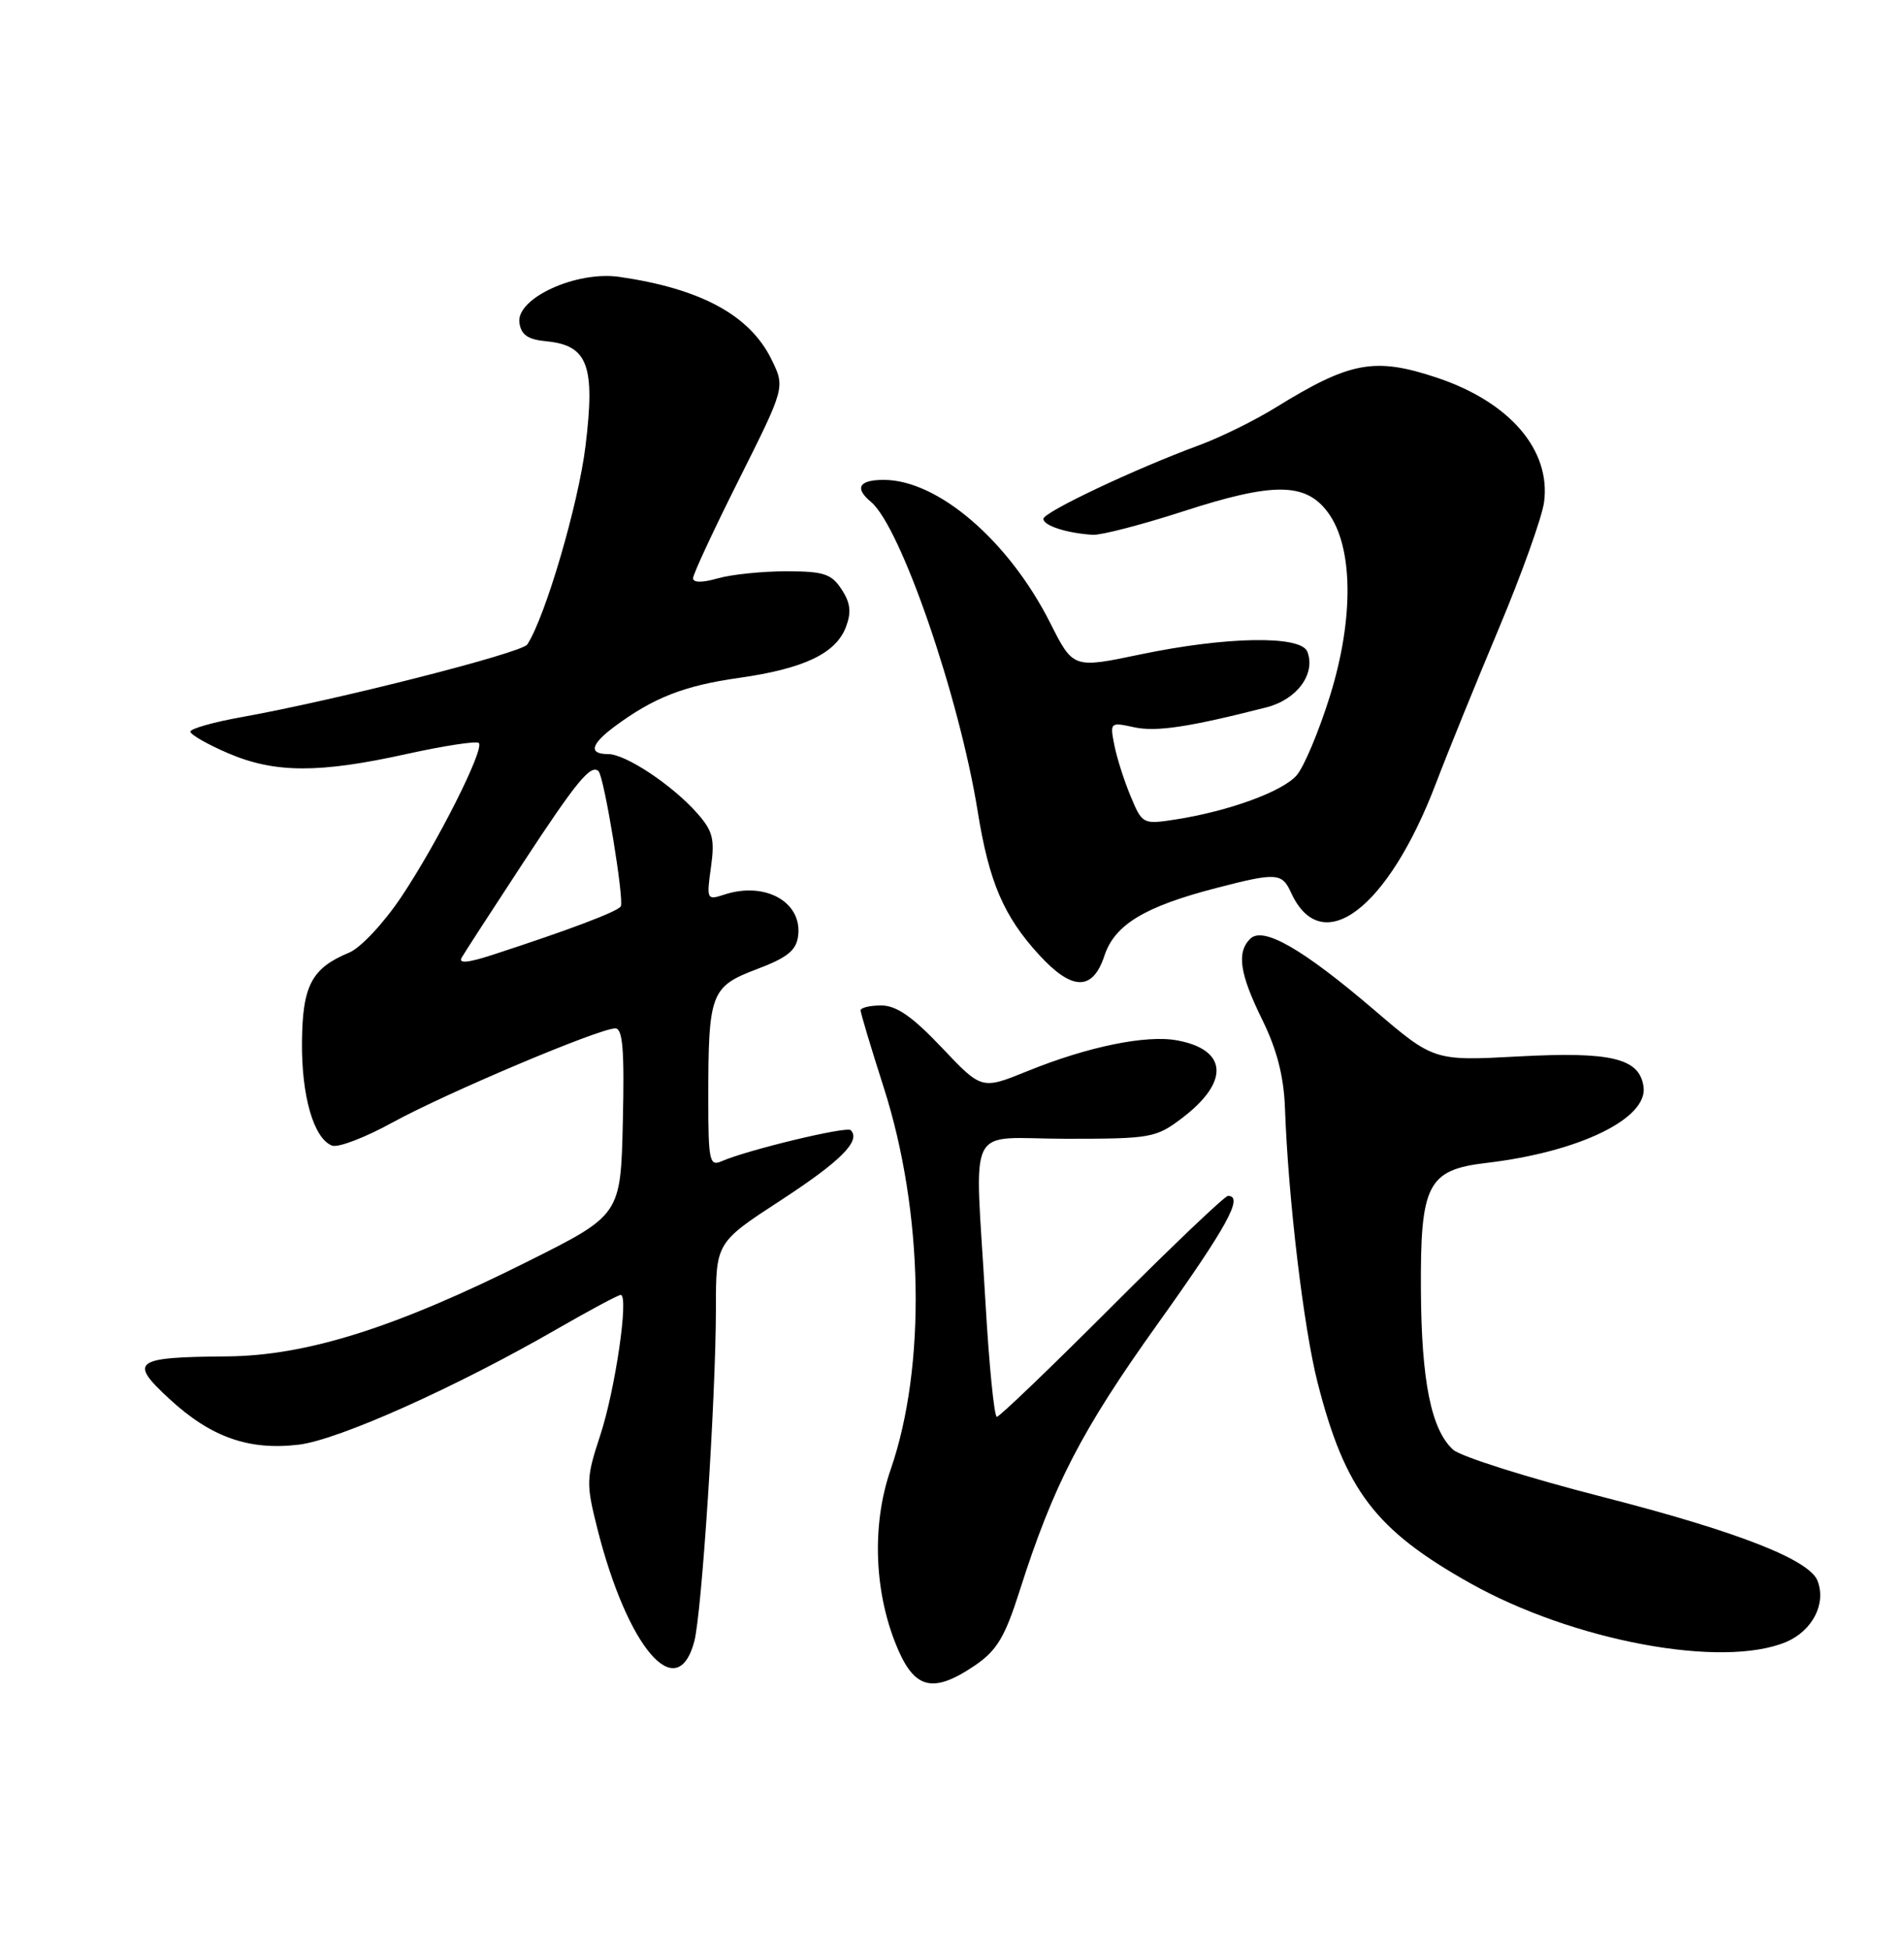 <?xml version="1.0" encoding="UTF-8" standalone="no"?>
<!DOCTYPE svg PUBLIC "-//W3C//DTD SVG 1.1//EN" "http://www.w3.org/Graphics/SVG/1.1/DTD/svg11.dtd" >
<svg xmlns="http://www.w3.org/2000/svg" xmlns:xlink="http://www.w3.org/1999/xlink" version="1.1" viewBox="0 0 250 256">
 <g >
 <path fill="currentColor"
d=" M 128.03 218.63 C 130.89 216.68 131.95 214.91 133.87 208.88 C 138.31 194.94 142.01 187.78 152.00 173.81 C 161.13 161.03 163.34 157.00 161.24 157.00 C 160.82 157.00 153.96 163.53 146.00 171.50 C 138.04 179.47 131.24 186.00 130.89 186.00 C 130.54 186.00 129.86 179.14 129.38 170.75 C 128.00 146.71 126.59 149.50 140.07 149.50 C 151.15 149.50 151.80 149.38 155.25 146.75 C 161.46 142.03 161.19 137.82 154.60 136.59 C 150.52 135.82 142.83 137.40 134.88 140.63 C 128.89 143.06 128.89 143.06 123.66 137.53 C 119.81 133.47 117.71 132.00 115.71 132.00 C 114.22 132.00 113.00 132.29 113.00 132.65 C 113.00 133.00 114.37 137.56 116.04 142.78 C 121.28 159.13 121.64 179.36 116.94 192.94 C 114.38 200.34 114.79 209.47 117.99 216.72 C 120.24 221.80 122.68 222.26 128.03 218.63 Z  M 91.16 215.50 C 92.15 211.78 93.99 183.52 94.00 171.81 C 94.00 163.13 94.00 163.13 102.53 157.57 C 110.40 152.44 113.08 149.75 111.70 148.37 C 111.17 147.83 98.13 150.97 94.75 152.45 C 93.16 153.15 93.00 152.41 93.00 144.23 C 93.00 130.37 93.32 129.53 99.36 127.24 C 103.41 125.71 104.56 124.77 104.80 122.84 C 105.34 118.41 100.46 115.69 95.12 117.44 C 92.80 118.20 92.76 118.10 93.35 113.86 C 93.87 110.16 93.60 109.09 91.54 106.76 C 88.27 103.06 82.15 99.00 79.86 99.00 C 77.24 99.00 77.55 97.71 80.75 95.34 C 85.84 91.58 89.85 90.01 97.00 89.00 C 105.55 87.79 109.75 85.79 111.07 82.32 C 111.81 80.37 111.67 79.15 110.50 77.37 C 109.17 75.33 108.15 75.00 103.22 75.00 C 100.07 75.00 96.03 75.42 94.24 75.93 C 92.22 76.51 91.00 76.51 91.00 75.91 C 91.00 75.39 93.72 69.54 97.05 62.91 C 103.09 50.85 103.09 50.85 101.30 47.19 C 98.45 41.38 92.03 37.90 81.33 36.35 C 75.66 35.53 67.74 39.16 68.20 42.37 C 68.42 43.97 69.32 44.58 71.77 44.81 C 77.19 45.34 78.17 47.99 76.88 58.54 C 75.95 66.19 71.59 81.03 69.23 84.61 C 68.49 85.73 44.17 91.91 31.75 94.14 C 28.04 94.80 25.00 95.66 25.00 96.05 C 25.00 96.44 27.22 97.71 29.94 98.88 C 36.06 101.51 41.87 101.54 53.42 98.98 C 58.33 97.90 62.58 97.25 62.87 97.54 C 63.65 98.32 57.47 110.60 52.71 117.72 C 50.41 121.17 47.35 124.44 45.85 125.06 C 40.92 127.10 39.72 129.38 39.65 136.78 C 39.58 143.92 41.20 149.48 43.60 150.40 C 44.39 150.70 47.97 149.33 51.56 147.35 C 58.54 143.52 78.65 135.02 80.78 135.01 C 81.77 135.00 82.00 137.81 81.78 147.25 C 81.50 159.50 81.50 159.50 69.31 165.60 C 51.94 174.30 40.28 177.98 29.82 178.07 C 17.56 178.17 16.86 178.69 22.25 183.66 C 27.69 188.68 32.67 190.44 39.22 189.66 C 44.44 189.04 59.87 182.13 73.20 174.44 C 77.44 172.00 81.18 170.00 81.50 170.00 C 82.60 170.00 80.79 182.44 78.81 188.44 C 76.97 194.03 76.94 194.74 78.40 200.55 C 82.36 216.31 88.89 223.97 91.16 215.50 Z  M 234.50 215.57 C 237.97 214.11 239.81 210.56 238.65 207.54 C 237.58 204.75 228.14 201.06 210.43 196.52 C 200.63 194.01 191.79 191.22 190.80 190.32 C 187.93 187.72 186.64 181.35 186.57 169.46 C 186.48 155.45 187.44 153.58 195.18 152.67 C 207.34 151.24 216.41 146.84 215.80 142.66 C 215.27 138.93 211.58 138.04 199.42 138.69 C 188.27 139.29 188.27 139.29 180.39 132.55 C 171.01 124.54 165.83 121.57 164.15 123.25 C 162.35 125.05 162.77 127.84 165.75 133.90 C 167.67 137.81 168.57 141.32 168.72 145.50 C 169.15 157.39 171.17 174.34 173.00 181.50 C 176.62 195.66 180.56 200.83 193.01 207.83 C 206.55 215.43 226.10 219.08 234.50 215.57 Z  M 145.01 125.48 C 146.35 121.40 150.28 119.02 159.70 116.58 C 167.59 114.53 168.33 114.58 169.51 117.17 C 173.52 125.97 182.25 119.38 188.56 102.80 C 190.09 98.78 193.80 89.66 196.80 82.51 C 199.80 75.37 202.47 67.91 202.74 65.93 C 203.65 59.09 198.24 52.79 188.72 49.60 C 180.51 46.86 177.31 47.44 167.50 53.50 C 164.75 55.20 160.25 57.42 157.50 58.43 C 148.98 61.57 137.00 67.24 137.00 68.12 C 137.00 69.01 140.12 70.01 143.50 70.21 C 144.60 70.27 149.96 68.88 155.42 67.11 C 167.21 63.29 171.43 63.33 174.35 67.26 C 177.69 71.75 177.80 81.20 174.62 91.39 C 173.18 96.00 171.22 100.68 170.25 101.79 C 168.39 103.93 161.27 106.52 154.25 107.60 C 150.09 108.24 149.97 108.18 148.47 104.57 C 147.62 102.55 146.65 99.52 146.32 97.84 C 145.72 94.84 145.77 94.79 148.88 95.47 C 151.79 96.11 156.03 95.48 166.30 92.86 C 170.29 91.84 172.78 88.47 171.66 85.56 C 170.83 83.39 161.03 83.55 149.70 85.92 C 140.91 87.76 140.91 87.76 137.90 81.79 C 132.44 70.98 123.15 63.00 116.04 63.00 C 112.79 63.00 112.16 64.06 114.35 65.88 C 118.25 69.11 125.94 91.41 128.37 106.50 C 129.86 115.79 131.78 120.28 136.43 125.35 C 140.77 130.09 143.47 130.13 145.01 125.48 Z  M 60.63 125.70 C 61.01 125.04 64.62 119.47 68.66 113.31 C 75.70 102.57 77.60 100.26 78.59 101.25 C 79.33 101.99 81.99 118.20 81.51 118.99 C 81.08 119.68 74.85 122.04 64.72 125.34 C 61.40 126.42 60.15 126.53 60.63 125.70 Z "/>
</g>
</svg>
